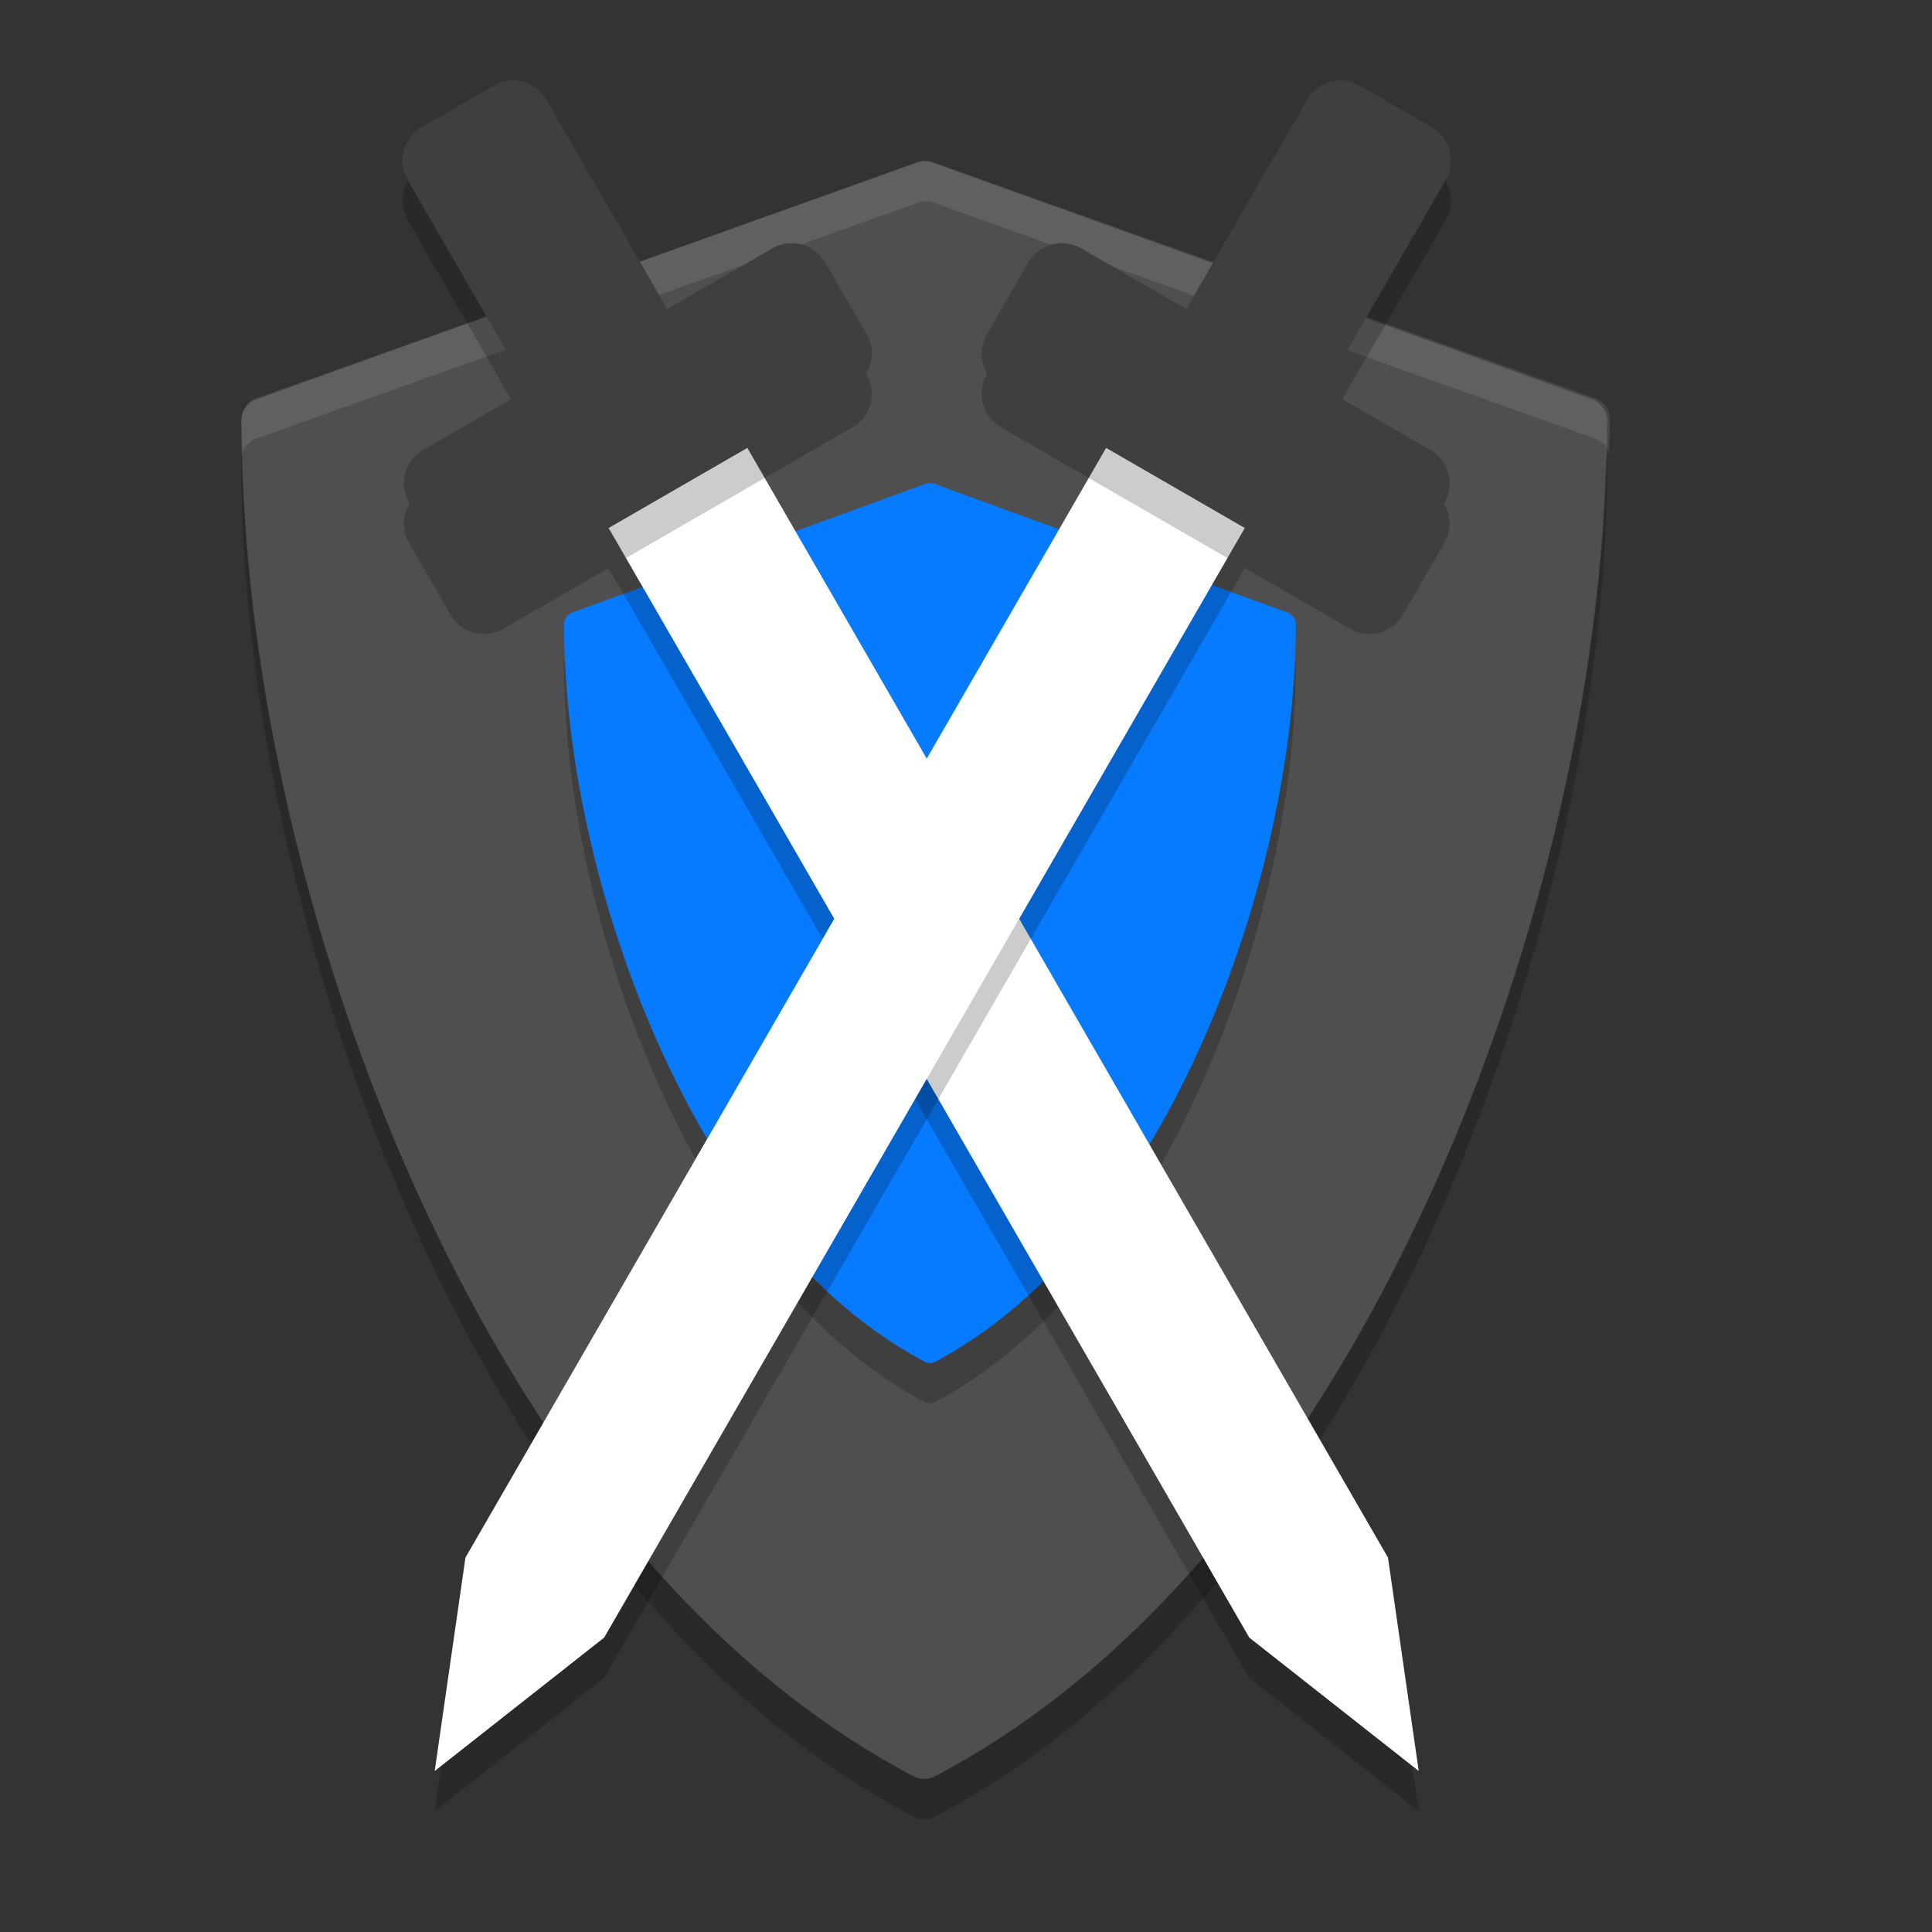 <svg xmlns="http://www.w3.org/2000/svg" width="24" height="24" version="1"><rect width="100%" height="100%" fill="#333333" stroke="none"/><defs>
<linearGradient id="ucPurpleBlue" x1="0%" y1="0%" x2="100%" y2="100%">
  <stop offset="0%" style="stop-color:#B794F4;stop-opacity:1"/>
  <stop offset="100%" style="stop-color:#4299E1;stop-opacity:1"/>
</linearGradient>
</defs>
 <g style="fill:#4f4f4f" transform="matrix(0.056,0,0,0.057,1.607,2)">
  <path style="fill:#4f4f4f" d="M 324.48,51.943 177.99,0.285 c -1.076,-0.38 -2.25,-0.38 -3.326,0 L 28.174,51.943 c -1.999,0.705 -3.337,2.595 -3.337,4.715 0,52.278 13.834,112.71 37.956,165.8 19.566,43.069 54.751,100.52 111.25,129.62 0.719,0.37 1.504,0.555 2.29,0.555 0.786,0 1.571,-0.185 2.29,-0.555 56.496,-29.106 91.68,-86.556 111.25,-129.62 24.121,-53.094 37.955,-113.53 37.955,-165.8 0,-2.12 -1.338,-4.01 -3.337,-4.715 z"/>
 </g>
 <g style="opacity:0.2" transform="matrix(0.03,0,0,0.031,6.262,6.5)">
  <path d="M 324.48,51.943 177.99,0.285 c -1.076,-0.38 -2.25,-0.38 -3.326,0 L 28.174,51.943 c -1.999,0.705 -3.337,2.595 -3.337,4.715 0,52.278 13.834,112.71 37.956,165.8 19.566,43.069 54.751,100.52 111.25,129.62 0.719,0.37 1.504,0.555 2.29,0.555 0.786,0 1.571,-0.185 2.29,-0.555 56.496,-29.106 91.68,-86.556 111.25,-129.62 24.121,-53.094 37.955,-113.53 37.955,-165.8 0,-2.12 -1.338,-4.01 -3.337,-4.715 z"/>
 </g>
 <g style="fill:#067bff" transform="matrix(0.03,0,0,0.031,6.262,6)">
  <path style="fill:#067bff" d="M 324.48,51.943 177.99,0.285 c -1.076,-0.38 -2.25,-0.38 -3.326,0 L 28.174,51.943 c -1.999,0.705 -3.337,2.595 -3.337,4.715 0,52.278 13.834,112.71 37.956,165.8 19.566,43.069 54.751,100.52 111.25,129.62 0.719,0.37 1.504,0.555 2.29,0.555 0.786,0 1.571,-0.185 2.29,-0.555 56.496,-29.106 91.68,-86.556 111.25,-129.62 24.121,-53.094 37.955,-113.53 37.955,-165.8 0,-2.12 -1.338,-4.01 -3.337,-4.715 z"/>
 </g>
 <path style="opacity:0.1;fill:#ffffff" d="m 11.5,2 c -0.032,0 -0.062,0.006 -0.093,0.017 L 3.187,4.946 c -0.112,0.04 -0.188,0.146 -0.188,0.267 0,0.135 0.01,0.276 0.014,0.413 0.026,-0.083 0.09,-0.149 0.174,-0.179 L 11.407,2.517 c 0.06,-0.022 0.127,-0.022 0.187,0 l 8.219,2.93 c 0.084,0.03 0.148,0.096 0.174,0.179 0.003,-0.137 0.013,-0.278 0.013,-0.413 0,-0.12 -0.075,-0.227 -0.188,-0.267 l -8.219,-2.93 c -0.03,-0.011 -0.062,-0.017 -0.094,-0.017 z"/>
 <g style="opacity:0.2" transform="matrix(0.056,0,0,0.057,1.607,2.5)">
  <path transform="matrix(8.911,0,0,8.816,-37.55,-35.264)" d="M 7.027,10.258 C 7.011,10.311 7,10.368 7,10.426 c 0,5.93 1.553,12.786 4.26,18.808 2.195,4.886 6.142,11.402 12.482,14.704 C 23.823,43.979 23.912,44 24,44 24.088,44 24.177,43.979 24.258,43.938 30.598,40.636 34.544,34.12 36.74,29.234 39.447,23.212 41,16.356 41,10.426 41,10.368 40.989,10.311 40.973,10.258 40.837,15.993 39.323,22.489 36.74,28.234 34.544,33.12 30.598,39.636 24.258,42.938 24.177,42.979 24.088,43 24,43 23.912,43 23.823,42.979 23.742,42.938 17.402,39.636 13.455,33.12 11.26,28.234 8.677,22.489 7.163,15.993 7.027,10.258 Z"/>
 </g>
 <path style="opacity:0.2" d="M 7.56,7.058 9.283,6.063 17.242,19.849 17.624,22.5 15.519,20.843 Z"/>
 <path style="fill:#ffffff" d="M 7.56,6.558 9.283,5.563 17.242,19.349 17.624,22 15.519,20.343 Z"/>
 <path style="opacity:0.2" d="m 6.311,1.503 c -0.062,0.008 -0.124,0.029 -0.182,0.062 L 5.242,2.077 C 5.01,2.21 4.931,2.505 5.065,2.736 L 6.565,5.333 5.259,6.087 C 5.028,6.221 4.949,6.515 5.083,6.747 L 5.595,7.634 C 5.728,7.866 6.023,7.945 6.254,7.811 L 10.588,5.309 c 0.232,-0.134 0.311,-0.428 0.177,-0.66 L 10.252,3.762 C 10.119,3.531 9.824,3.452 9.593,3.585 L 8.288,4.338 6.789,1.741 C 6.688,1.568 6.497,1.48 6.311,1.503 Z"/>
 <path style="fill:#3f3f3f" d="m 6.311,1.004 c -0.062,0.008 -0.124,0.029 -0.182,0.062 L 5.242,1.577 C 5.01,1.711 4.931,2.005 5.065,2.237 L 6.565,4.834 5.259,5.588 C 5.028,5.721 4.949,6.016 5.083,6.247 L 5.595,7.134 C 5.728,7.366 6.023,7.445 6.254,7.311 L 10.588,4.809 c 0.232,-0.134 0.311,-0.428 0.177,-0.66 L 10.252,3.263 C 10.119,3.031 9.824,2.952 9.593,3.086 L 8.288,3.839 6.789,1.242 C 6.688,1.068 6.497,0.98 6.311,1.004 Z"/>
 <path style="opacity:0.2" d="M 15.464,7.058 13.741,6.063 5.782,19.849 5.4,22.5 7.505,20.843 Z"/>
 <path style="fill:#ffffff" d="M 15.464,6.558 13.741,5.563 5.782,19.349 5.4,22 7.505,20.343 Z"/>
 <path style="opacity:0.2" d="m 16.713,1.503 c 0.062,0.008 0.124,0.029 0.182,0.062 l 0.887,0.511 c 0.232,0.134 0.311,0.428 0.177,0.66 l -1.5,2.597 1.306,0.754 c 0.232,0.134 0.311,0.428 0.177,0.66 L 17.429,7.634 C 17.296,7.866 17.001,7.945 16.77,7.811 L 12.436,5.309 C 12.205,5.175 12.126,4.881 12.26,4.649 l 0.512,-0.887 c 0.134,-0.232 0.428,-0.311 0.66,-0.177 l 1.305,0.753 1.499,-2.597 c 0.1,-0.174 0.291,-0.261 0.478,-0.238 z"/>
 <path style="fill:#3f3f3f" d="m 16.713,1.004 c 0.062,0.008 0.124,0.029 0.182,0.062 l 0.887,0.511 c 0.232,0.134 0.311,0.428 0.177,0.66 l -1.5,2.597 1.306,0.754 c 0.232,0.134 0.311,0.428 0.177,0.66 L 17.429,7.134 C 17.296,7.366 17.001,7.445 16.77,7.311 L 12.436,4.809 C 12.205,4.676 12.126,4.381 12.26,4.15 l 0.512,-0.887 c 0.134,-0.232 0.428,-0.311 0.66,-0.177 l 1.305,0.753 1.499,-2.597 c 0.1,-0.174 0.291,-0.261 0.478,-0.238 z"/>
</svg>
